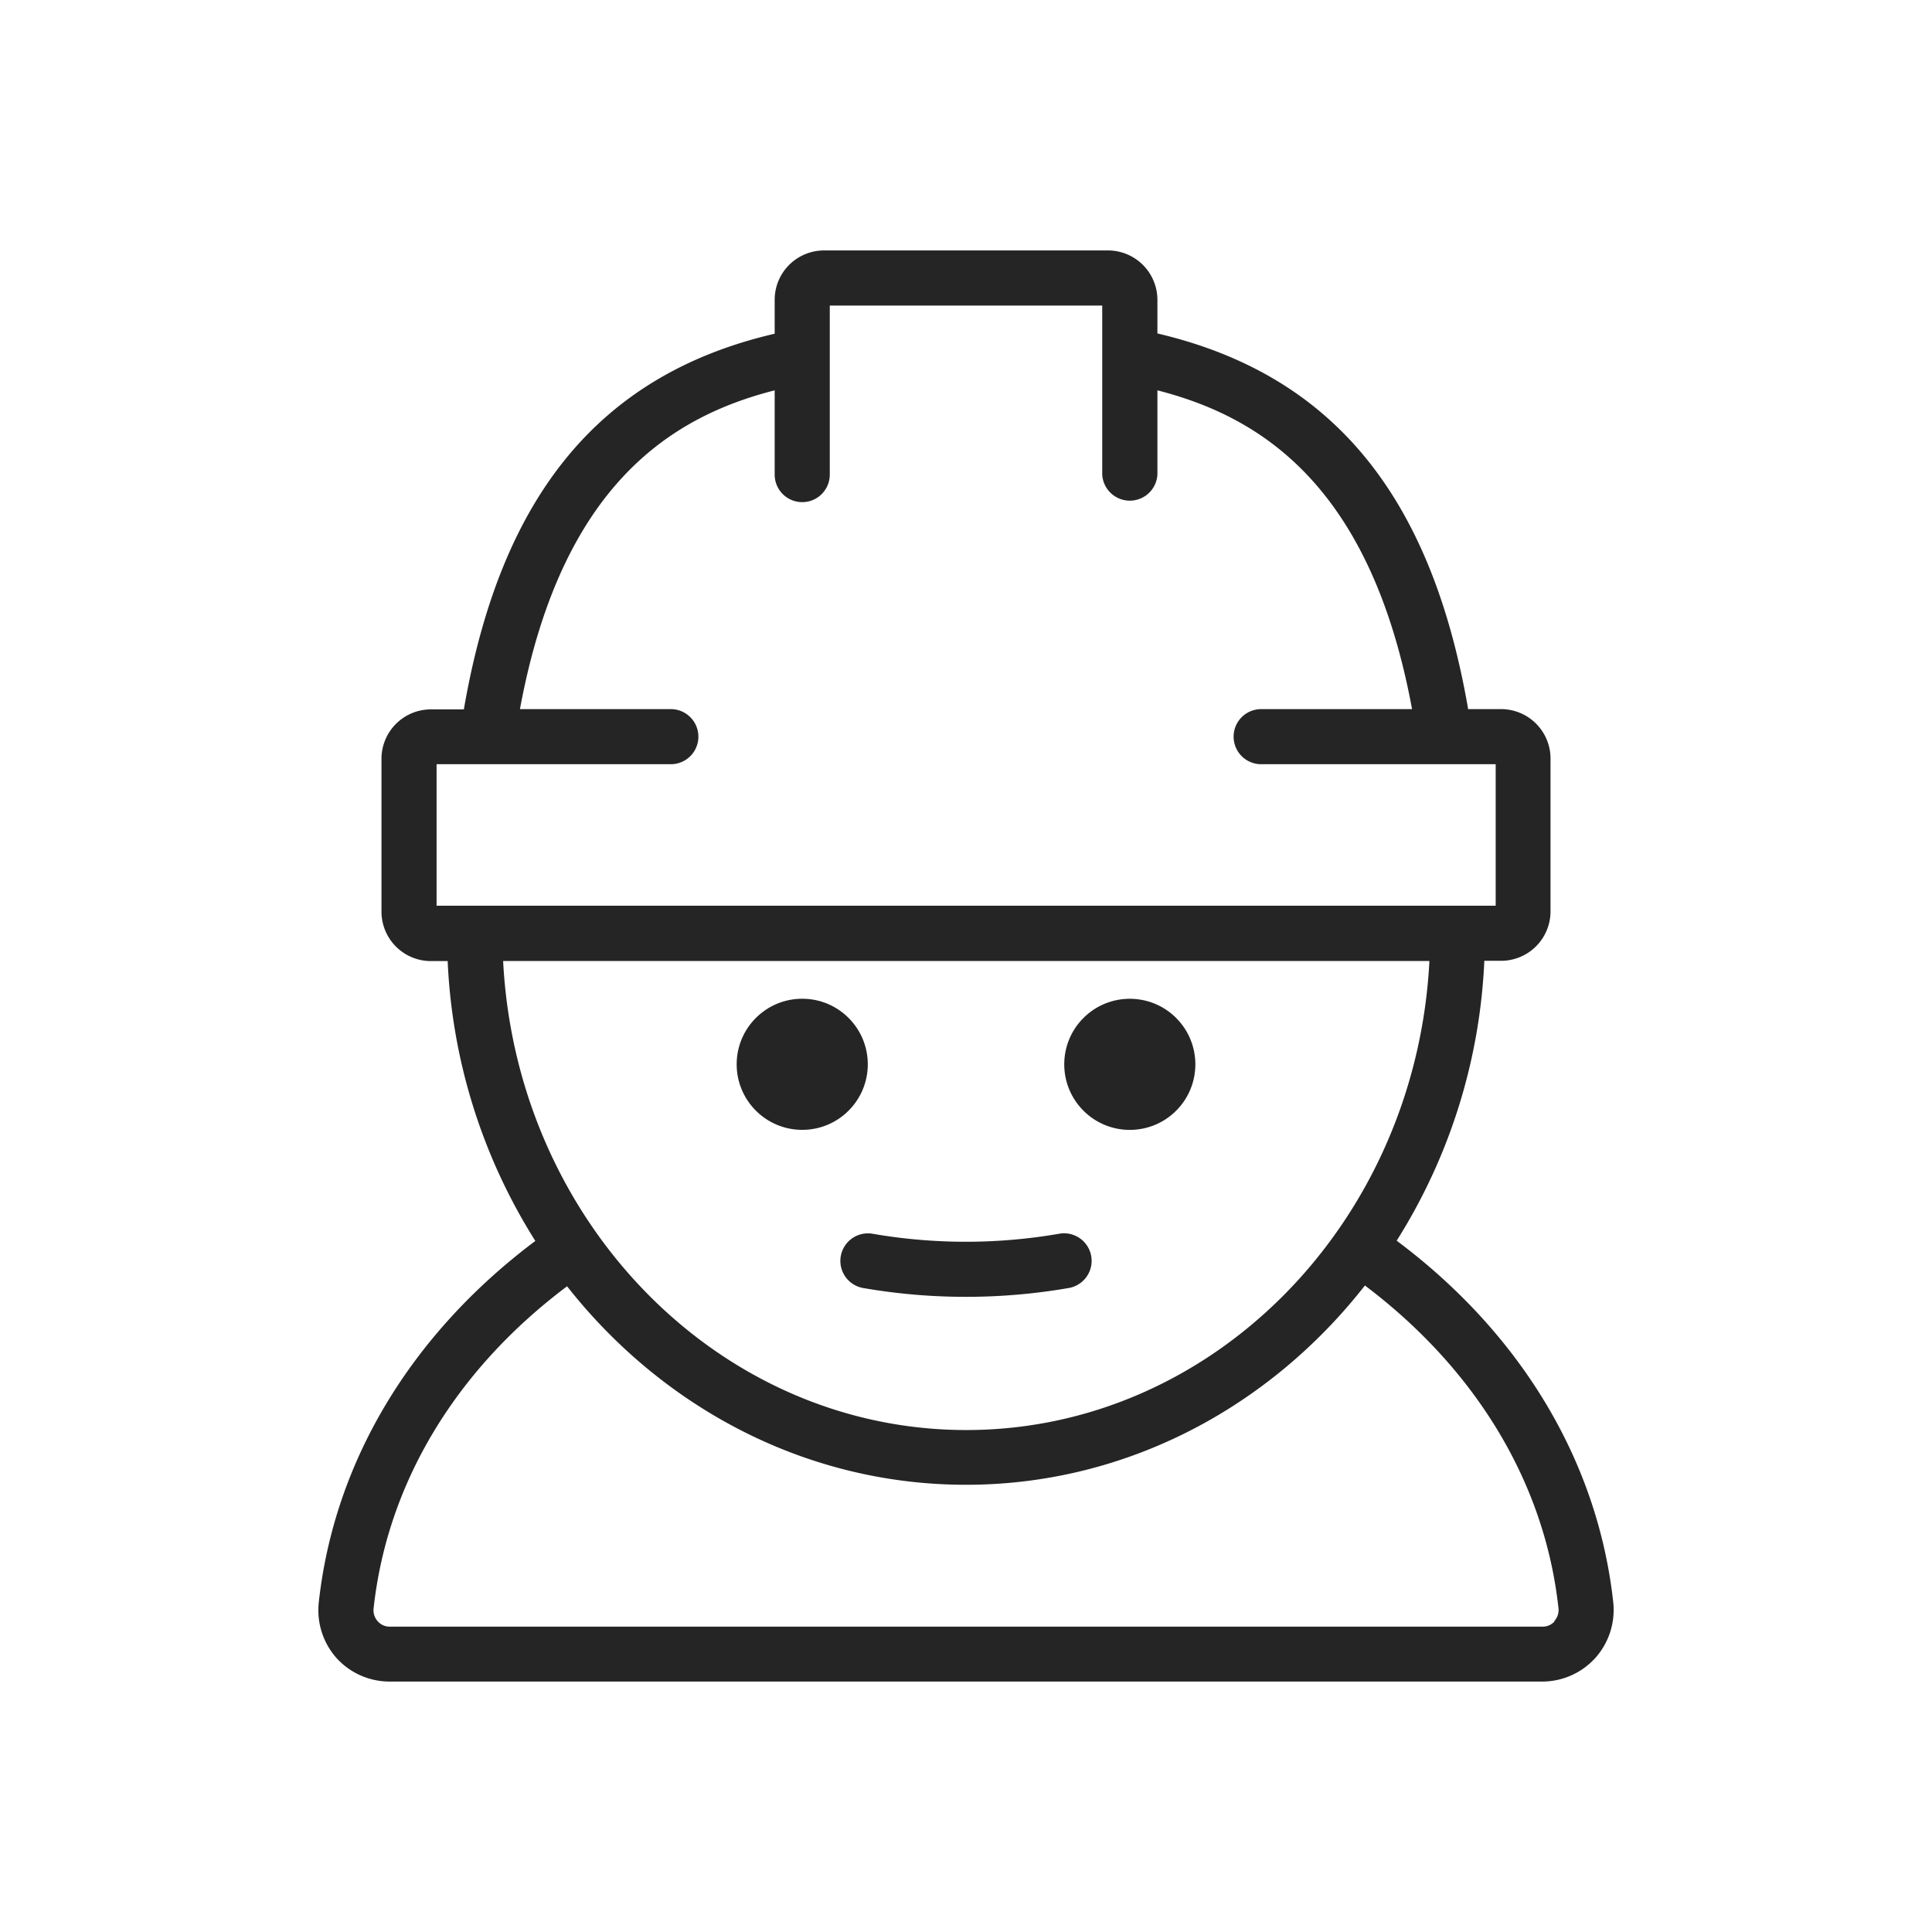 <svg xmlns="http://www.w3.org/2000/svg" viewBox="0 0 216 216"><defs><style>.cls-1{fill:none;}.cls-2{fill:#252525;}</style></defs><title>icon3</title><g id="Layer_2" data-name="Layer 2"><g id="Layer_1-2" data-name="Layer 1"><rect class="cls-1" width="216" height="216"/><path class="cls-2" d="M180.36,179.11c-1.73-15.73-10.3-30-24.21-40.4a63.89,63.89,0,0,0,9.8-31.29h1.88a5.53,5.53,0,0,0,5.52-5.53V84.8a5.53,5.53,0,0,0-5.52-5.52h-3.69c-4.14-24-15.26-37.43-34.74-42V33.52A5.53,5.53,0,0,0,123.87,28H92.13a5.52,5.52,0,0,0-5.52,5.52v3.79c-19.49,4.53-30.61,18-34.75,42H48.17a5.53,5.53,0,0,0-5.52,5.52v17.09a5.53,5.53,0,0,0,5.52,5.53h1.88a63.89,63.89,0,0,0,9.8,31.29c-13.91,10.43-22.48,24.67-24.21,40.4a8.06,8.06,0,0,0,2,6.25A8,8,0,0,0,43.56,188H172.44a8,8,0,0,0,5.92-2.64A8.06,8.06,0,0,0,180.36,179.11ZM48.81,85.44H75a3.08,3.08,0,0,0,0-6.16H58.13c4.65-25.13,17-32.71,28.48-35.64v9.42a3.08,3.08,0,0,0,6.16,0V34.16h30.46v5.7h0v13.2a3.09,3.09,0,0,0,6.17,0V43.64c11.44,2.93,23.82,10.51,28.47,35.64H141a3.08,3.08,0,1,0,0,6.16h26.22v15.82H48.81Zm111,22c-1.5,29.19-24.15,52.44-51.78,52.44s-50.28-23.25-51.78-52.44Zm14,73.82a1.75,1.75,0,0,1-1.33.6H43.56a1.75,1.75,0,0,1-1.33-.6,1.82,1.82,0,0,1-.46-1.45c1.53-14,9.18-26.66,21.63-36C74.05,157.35,90.09,166,108,166s33.95-8.67,44.6-22.28c12.45,9.39,20.1,22.09,21.63,36A1.82,1.82,0,0,1,173.77,181.24Z"/><circle class="cls-2" cx="89.69" cy="118.99" r="7.33"/><circle class="cls-2" cx="126.31" cy="118.99" r="7.33" transform="translate(-47.14 124.17) rotate(-45)"/><path class="cls-2" d="M94,140.44A3.08,3.08,0,0,0,96.49,144a67.4,67.4,0,0,0,23,0,3.08,3.08,0,1,0-1.05-6.07,61.23,61.23,0,0,1-20.92,0A3.08,3.08,0,0,0,94,140.44Z"/></g></g></svg>